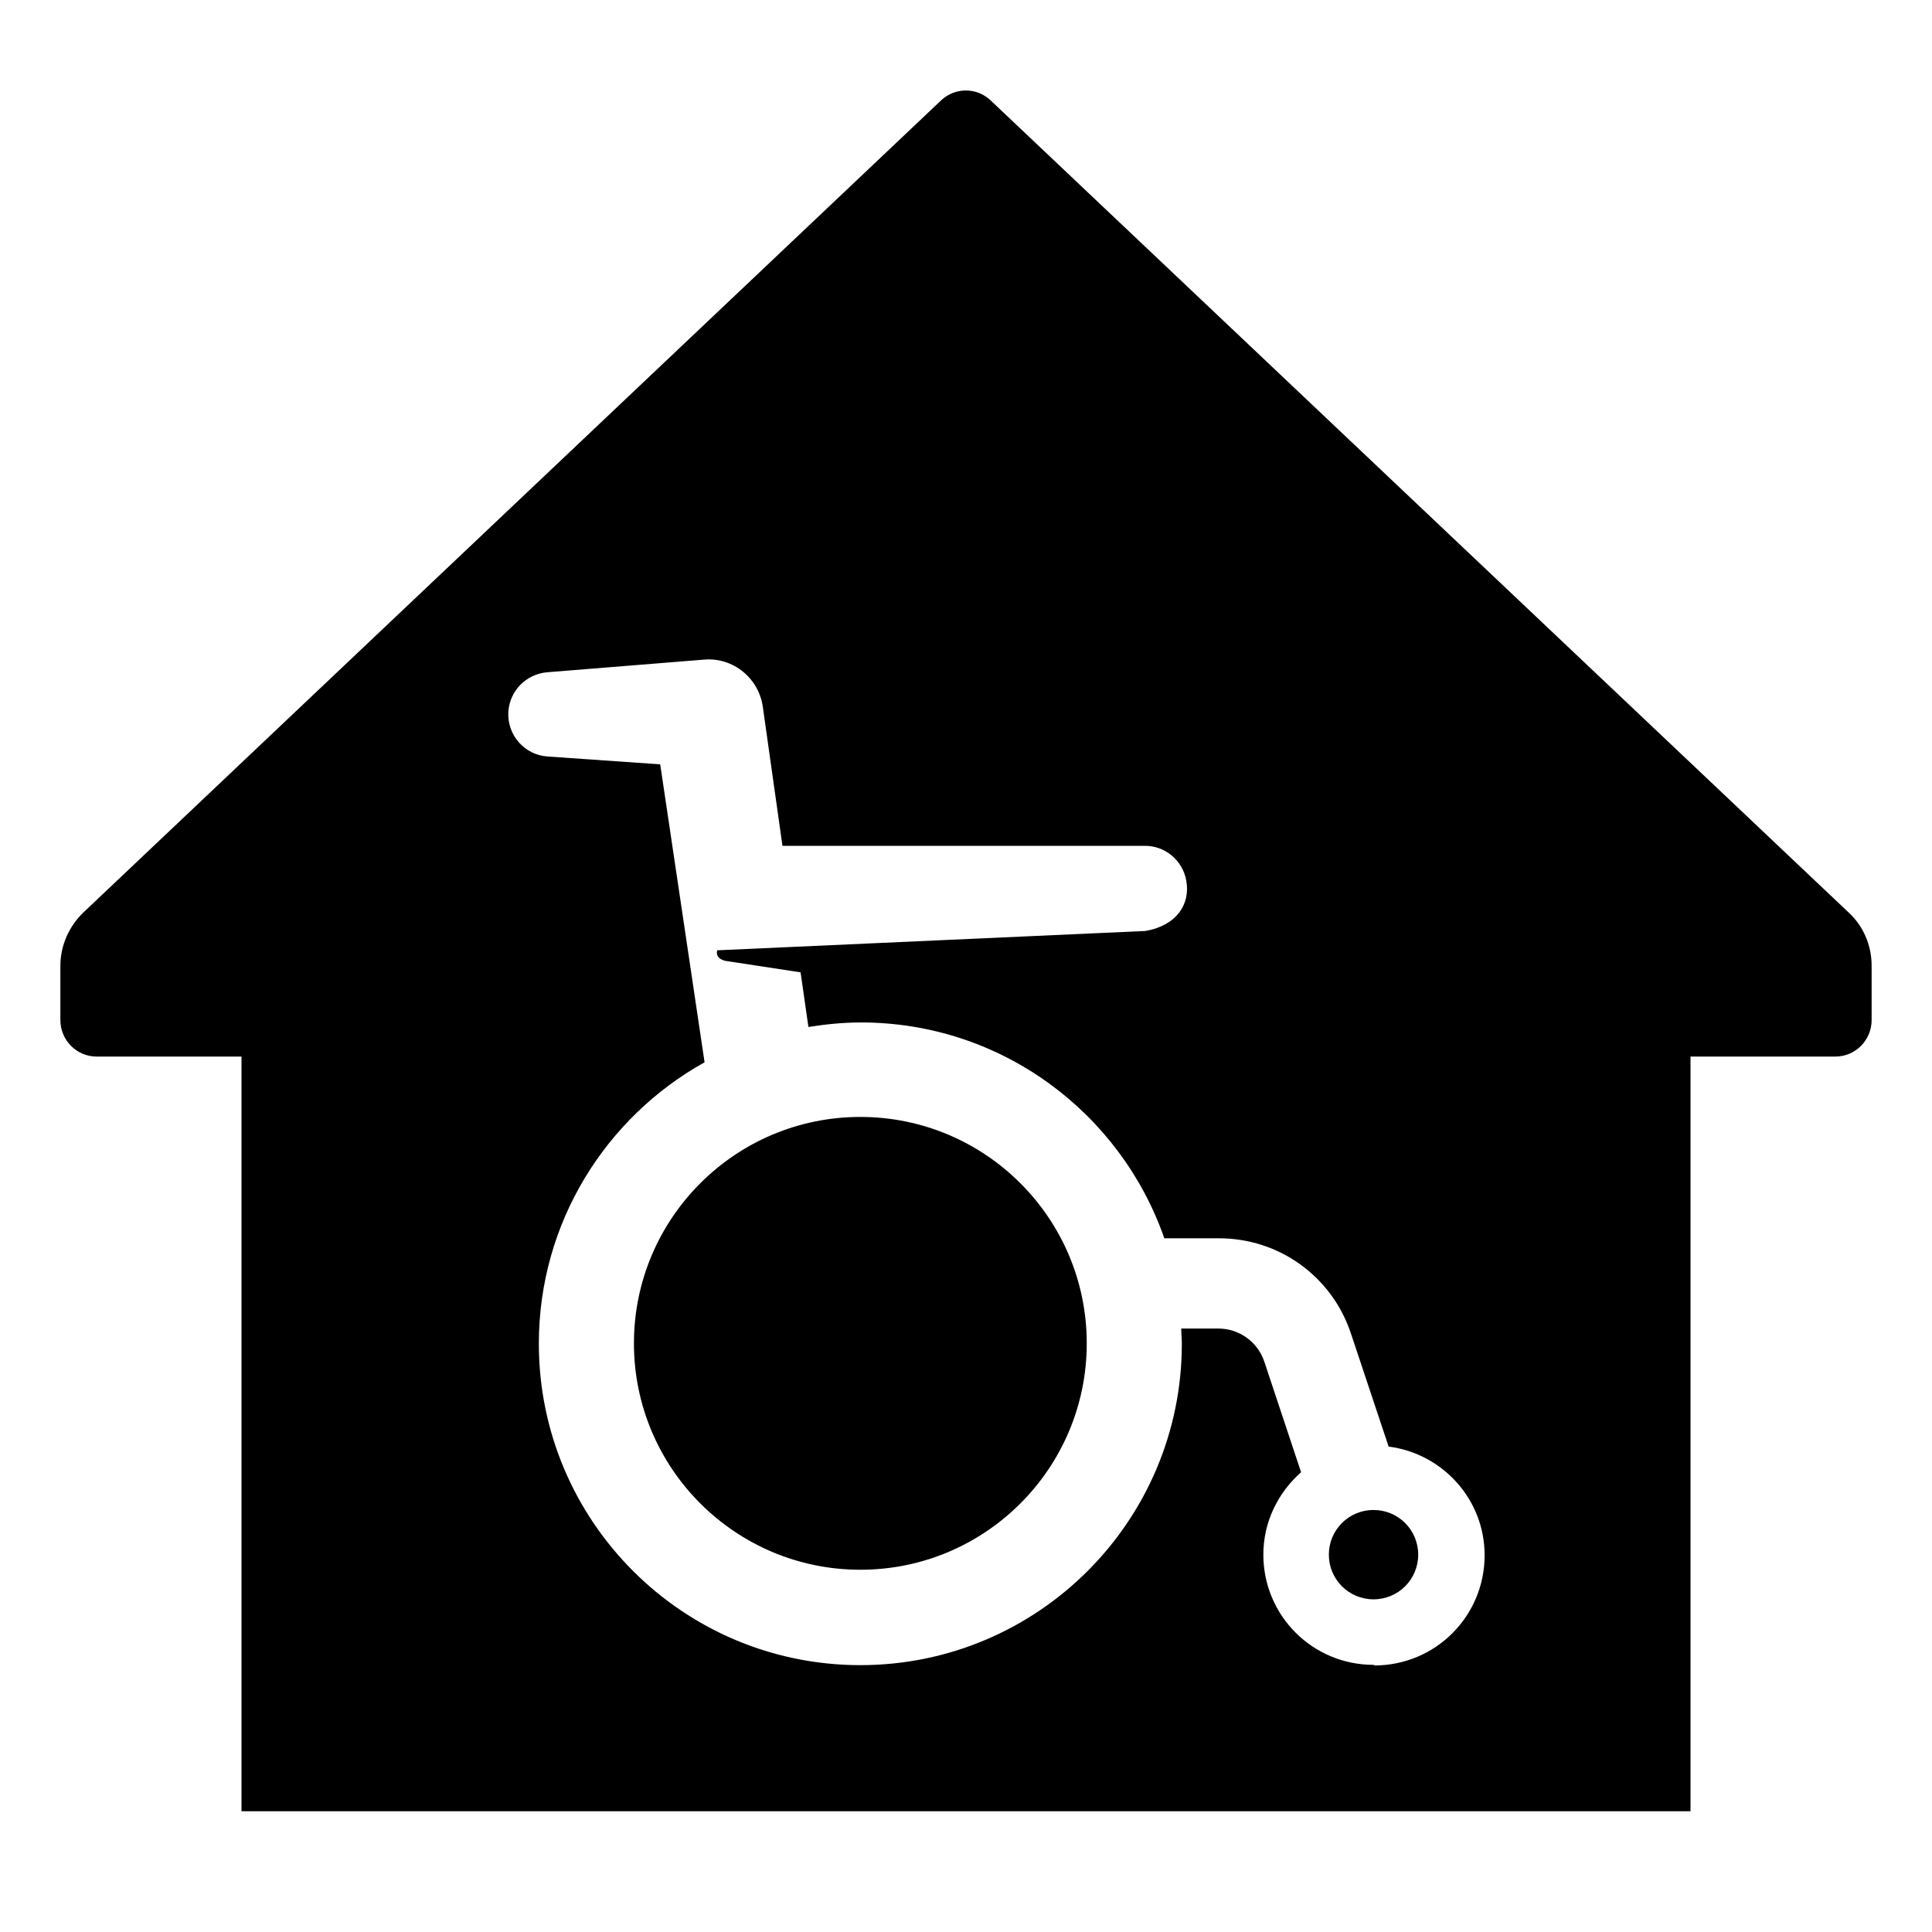 <?xml version="1.0" encoding="UTF-8"?><svg id="Laag_1" xmlns="http://www.w3.org/2000/svg" xmlns:xlink="http://www.w3.org/1999/xlink" viewBox="0 0 64 64"><defs><style>.cls-1{fill:none;}.cls-2{clip-path:url(#clippath);}.cls-3{clip-path:url(#clippath-1);}</style><clipPath id="clippath"><rect class="cls-1" width="64" height="64"/></clipPath><clipPath id="clippath-1"><rect class="cls-1" width="64" height="64"/></clipPath></defs><g class="cls-2"><g class="cls-3"><path d="M45.5,50.02c-.82,0-1.48,.66-1.48,1.48s.66,1.48,1.48,1.48,1.48-.66,1.48-1.48-.66-1.48-1.48-1.48"/><path d="M28.5,37c-4.14,0-7.5,3.36-7.5,7.5s3.36,7.5,7.5,7.5,7.5-3.36,7.5-7.5-3.36-7.5-7.5-7.5"/><path d="M61.22,30.21L32.81,3.32c-.46-.43-1.17-.43-1.63,0L2.78,30.21c-.49,.46-.78,1.11-.78,1.78v1.8c0,.67,.54,1.21,1.2,1.21h4.8v25H56v-25h4.8c.66,0,1.2-.54,1.2-1.21v-1.8c0-.68-.28-1.33-.78-1.78m-15.72,24.94c-2.02,0-3.65-1.63-3.65-3.65,0-1.09,.49-2.06,1.25-2.73l-1.22-3.67c-.22-.65-.83-1.09-1.52-1.09h-1.23c0,.17,.02,.33,.02,.5,0,5.88-4.77,10.65-10.65,10.65s-10.65-4.77-10.65-10.65c0-4.01,2.22-7.5,5.49-9.32l-1.47-9.87-3.73-.26c-.77-.05-1.35-.72-1.3-1.49,.05-.7,.6-1.24,1.28-1.3l5.21-.42c.96-.08,1.81,.62,1.94,1.57l.65,4.6h11.98c.68-.02,1.29,.48,1.4,1.17,.13,.75-.31,1.47-1.36,1.65l-14.18,.64c-.02,.06-.06,.27,.27,.35l2.49,.38,.26,1.81c.57-.09,1.15-.15,1.74-.15,4.65,0,8.6,2.99,10.05,7.15h1.81c1.99,0,3.74,1.26,4.37,3.15l1.25,3.75c1.79,.23,3.18,1.75,3.18,3.6,0,2.02-1.63,3.65-3.65,3.65"/></g></g></svg>